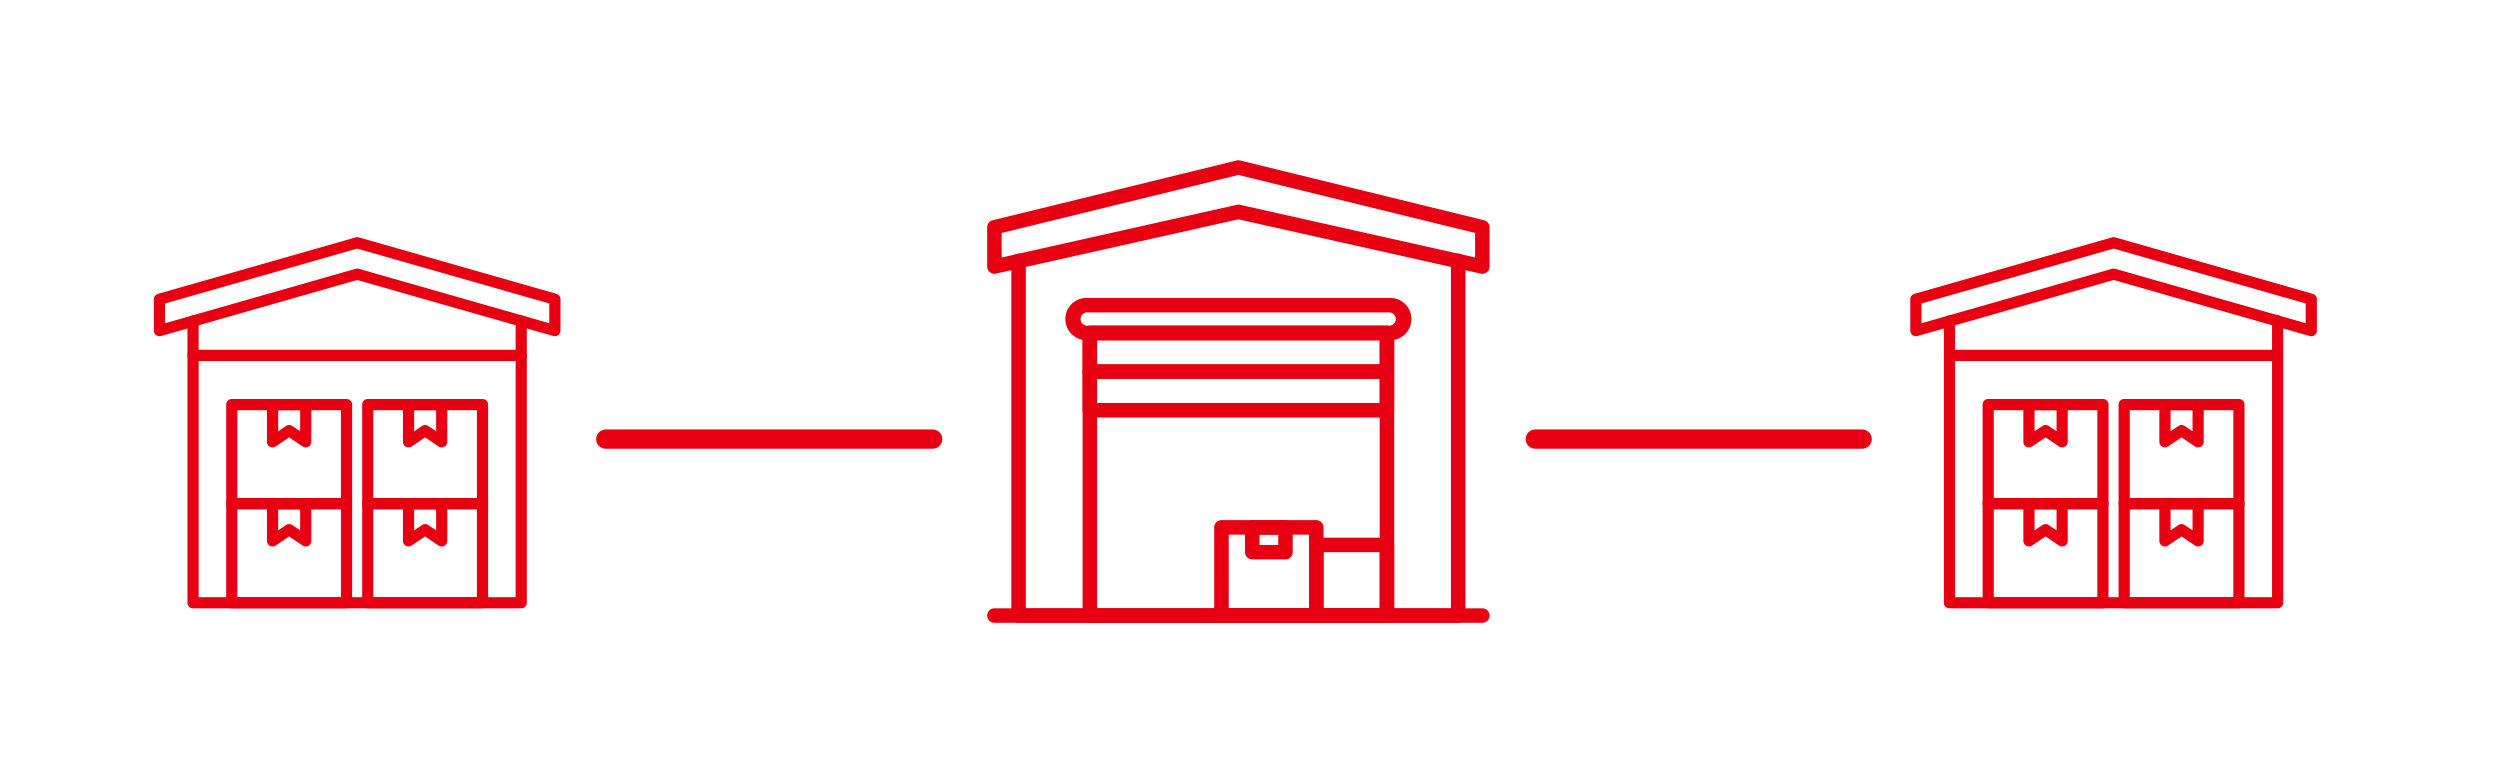 <svg xmlns="http://www.w3.org/2000/svg" width="390" height="122" viewBox="0 0 390 122"><g transform="translate(-2688 -2378)"><rect width="390" height="122" transform="translate(2688 2378)" fill="#fff" opacity="0"/><line x2="51" transform="translate(2782.5 2446.5)" fill="none" stroke="#e60011" stroke-linecap="round" stroke-width="3"/><line x2="51" transform="translate(2927.5 2446.5)" fill="none" stroke="#e60011" stroke-linecap="round" stroke-width="3"/><g transform="translate(2611.06 2152.415)"><path d="M158.251,320.489H107.059a.873.873,0,0,1-.873-.873V275.667a.873.873,0,0,1,1.746,0v43.076h49.446V275.667a.873.873,0,0,1,1.746,0v43.949A.873.873,0,0,1,158.251,320.489Z" fill="#e60011"/><path d="M163.5,278.039a.9.9,0,0,1-.24-.033l-30.6-8.744-30.6,8.744a.874.874,0,0,1-1.113-.84v-4.9a.875.875,0,0,1,.633-.84l30.842-8.811a.871.871,0,0,1,.48,0l30.841,8.811a.874.874,0,0,1,.633.84v4.9a.872.872,0,0,1-.873.873Zm-30.841-10.557a.9.9,0,0,1,.24.033l29.728,8.493v-3.08l-29.968-8.562-29.969,8.562v3.08l29.729-8.493A.885.885,0,0,1,132.655,267.482Z" fill="#e60011"/><path d="M131,320.489H113.1a.873.873,0,0,1-.873-.873V304.16a.873.873,0,0,1,.873-.873H131a.873.873,0,0,1,.873.873v15.456A.873.873,0,0,1,131,320.489Zm-17.031-1.746h16.158v-13.71H113.969Z" fill="#e60011"/><path d="M124.636,310.837a.869.869,0,0,1-.489-.15l-2.1-1.417-2.1,1.417a.873.873,0,0,1-1.362-.723v-5.8a.873.873,0,0,1,.873-.873h5.175a.873.873,0,0,1,.873.873v5.8a.872.872,0,0,1-.873.873Zm-2.588-3.494a.879.879,0,0,1,.489.15l1.226.828v-3.288h-3.429v3.288l1.225-.828A.881.881,0,0,1,122.048,307.343Z" fill="#e60011"/><path d="M152.213,320.489h-17.9a.873.873,0,0,1-.873-.873V304.16a.873.873,0,0,1,.873-.873h17.9a.873.873,0,0,1,.873.873v15.456A.873.873,0,0,1,152.213,320.489Zm-17.03-1.746H151.34v-13.71H135.183Z" fill="#e60011"/><path d="M145.849,310.837a.869.869,0,0,1-.489-.15l-2.1-1.417-2.1,1.417a.873.873,0,0,1-1.362-.723v-5.8a.873.873,0,0,1,.873-.873h5.175a.873.873,0,0,1,.873.873v5.8a.874.874,0,0,1-.873.873Zm-2.588-3.494a.879.879,0,0,1,.489.15l1.226.828v-3.288h-3.429v3.288l1.225-.828A.881.881,0,0,1,143.261,307.343Z" fill="#e60011"/><path d="M131,305.033H113.1a.872.872,0,0,1-.873-.873V288.7a.872.872,0,0,1,.873-.873H131a.873.873,0,0,1,.873.873V304.16A.873.873,0,0,1,131,305.033Zm-17.031-1.746h16.158V289.578H113.969Z" fill="#e60011"/><path d="M124.636,295.382a.869.869,0,0,1-.489-.15l-2.1-1.418-2.1,1.418a.873.873,0,0,1-1.362-.723v-5.8a.873.873,0,0,1,.873-.873h5.175a.873.873,0,0,1,.873.873v5.8a.872.872,0,0,1-.873.873Zm-2.588-3.494a.871.871,0,0,1,.489.15l1.226.827v-3.287h-3.429v3.287l1.225-.827A.873.873,0,0,1,122.048,291.888Z" fill="#e60011"/><path d="M152.213,305.033h-17.9a.873.873,0,0,1-.873-.873V288.7a.873.873,0,0,1,.873-.873h17.9a.873.873,0,0,1,.873.873V304.16A.873.873,0,0,1,152.213,305.033Zm-17.03-1.746H151.34V289.578H135.183Z" fill="#e60011"/><path d="M145.849,295.382a.869.869,0,0,1-.489-.15l-2.1-1.418-2.1,1.418a.873.873,0,0,1-1.362-.723v-5.8a.873.873,0,0,1,.873-.873h5.175a.873.873,0,0,1,.873.873v5.8a.874.874,0,0,1-.873.873Zm-2.588-3.494a.871.871,0,0,1,.489.15l1.226.827v-3.287h-3.429v3.287l1.225-.827A.873.873,0,0,1,143.261,291.888Z" fill="#e60011"/><path d="M158.251,281.9H107.059a.873.873,0,1,1,0-1.746h51.192a.873.873,0,0,1,0,1.746Z" fill="#e60011"/></g><g transform="translate(2885.06 2152.415)"><path d="M158.251,320.489H107.059a.873.873,0,0,1-.873-.873V275.667a.873.873,0,0,1,1.746,0v43.076h49.446V275.667a.873.873,0,0,1,1.746,0v43.949A.873.873,0,0,1,158.251,320.489Z" fill="#e60011"/><path d="M163.5,278.039a.9.9,0,0,1-.24-.033l-30.6-8.744-30.6,8.744a.874.874,0,0,1-1.113-.84v-4.9a.875.875,0,0,1,.633-.84l30.842-8.811a.871.871,0,0,1,.48,0l30.841,8.811a.874.874,0,0,1,.633.84v4.9a.872.872,0,0,1-.873.873Zm-30.841-10.557a.9.9,0,0,1,.24.033l29.728,8.493v-3.08l-29.968-8.562-29.969,8.562v3.08l29.729-8.493A.885.885,0,0,1,132.655,267.482Z" fill="#e60011"/><path d="M131,320.489H113.1a.873.873,0,0,1-.873-.873V304.16a.873.873,0,0,1,.873-.873H131a.873.873,0,0,1,.873.873v15.456A.873.873,0,0,1,131,320.489Zm-17.031-1.746h16.158v-13.71H113.969Z" fill="#e60011"/><path d="M124.636,310.837a.869.869,0,0,1-.489-.15l-2.1-1.417-2.1,1.417a.873.873,0,0,1-1.362-.723v-5.8a.873.873,0,0,1,.873-.873h5.175a.873.873,0,0,1,.873.873v5.8a.872.872,0,0,1-.873.873Zm-2.588-3.494a.879.879,0,0,1,.489.15l1.226.828v-3.288h-3.429v3.288l1.225-.828A.881.881,0,0,1,122.048,307.343Z" fill="#e60011"/><path d="M152.213,320.489h-17.9a.873.873,0,0,1-.873-.873V304.16a.873.873,0,0,1,.873-.873h17.9a.873.873,0,0,1,.873.873v15.456A.873.873,0,0,1,152.213,320.489Zm-17.03-1.746H151.34v-13.71H135.183Z" fill="#e60011"/><path d="M145.849,310.837a.869.869,0,0,1-.489-.15l-2.1-1.417-2.1,1.417a.873.873,0,0,1-1.362-.723v-5.8a.873.873,0,0,1,.873-.873h5.175a.873.873,0,0,1,.873.873v5.8a.874.874,0,0,1-.873.873Zm-2.588-3.494a.879.879,0,0,1,.489.15l1.226.828v-3.288h-3.429v3.288l1.225-.828A.881.881,0,0,1,143.261,307.343Z" fill="#e60011"/><path d="M131,305.033H113.1a.872.872,0,0,1-.873-.873V288.7a.872.872,0,0,1,.873-.873H131a.873.873,0,0,1,.873.873V304.16A.873.873,0,0,1,131,305.033Zm-17.031-1.746h16.158V289.578H113.969Z" fill="#e60011"/><path d="M124.636,295.382a.869.869,0,0,1-.489-.15l-2.1-1.418-2.1,1.418a.873.873,0,0,1-1.362-.723v-5.8a.873.873,0,0,1,.873-.873h5.175a.873.873,0,0,1,.873.873v5.8a.872.872,0,0,1-.873.873Zm-2.588-3.494a.871.871,0,0,1,.489.15l1.226.827v-3.287h-3.429v3.287l1.225-.827A.873.873,0,0,1,122.048,291.888Z" fill="#e60011"/><path d="M152.213,305.033h-17.9a.873.873,0,0,1-.873-.873V288.7a.873.873,0,0,1,.873-.873h17.9a.873.873,0,0,1,.873.873V304.16A.873.873,0,0,1,152.213,305.033Zm-17.03-1.746H151.34V289.578H135.183Z" fill="#e60011"/><path d="M145.849,295.382a.869.869,0,0,1-.489-.15l-2.1-1.418-2.1,1.418a.873.873,0,0,1-1.362-.723v-5.8a.873.873,0,0,1,.873-.873h5.175a.873.873,0,0,1,.873.873v5.8a.874.874,0,0,1-.873.873Zm-2.588-3.494a.871.871,0,0,1,.489.15l1.226.827v-3.287h-3.429v3.287l1.225-.827A.873.873,0,0,1,143.261,291.888Z" fill="#e60011"/><path d="M158.251,281.9H107.059a.873.873,0,1,1,0-1.746h51.192a.873.873,0,0,1,0,1.746Z" fill="#e60011"/></g><g transform="translate(2583.072 2217.021)"><path d="M331.547,254.81H262.968a1.131,1.131,0,0,1-1.131-1.131V198.387a1.131,1.131,0,1,1,2.261,0V252.55h66.318V198.387a1.131,1.131,0,1,1,2.261,0V253.68A1.13,1.13,0,0,1,331.547,254.81Z" transform="translate(0.858 3.327)" fill="#e60011"/><path d="M336.173,203.689a1.137,1.137,0,0,1-.246-.027l-37.811-8.47-37.811,8.47a1.129,1.129,0,0,1-1.377-1.1v-6.123a1.13,1.13,0,0,1,.861-1.1l38.057-9.326a1.148,1.148,0,0,1,.539,0l38.057,9.326a1.13,1.13,0,0,1,.861,1.1v6.123a1.129,1.129,0,0,1-1.131,1.131ZM298.116,192.9a1.14,1.14,0,0,1,.247.028l36.681,8.216v-3.824l-36.928-9.048-36.928,9.048v3.824l36.681-8.216A1.14,1.14,0,0,1,298.116,192.9Z" fill="#e60011"/><path d="M317.9,252.257H271.55a1.13,1.13,0,0,1-1.129-1.131V207.041a1.13,1.13,0,0,1,1.129-1.131H317.9a1.13,1.13,0,0,1,1.131,1.131v44.086A1.13,1.13,0,0,1,317.9,252.257ZM272.681,250h44.087V208.17H272.681Z" transform="translate(3.391 5.88)" fill="#e60011"/><path d="M317.9,214.2H271.55a1.13,1.13,0,0,1-1.129-1.131v-6.028a1.13,1.13,0,0,1,1.129-1.131H317.9a1.13,1.13,0,0,1,1.131,1.131v6.028A1.13,1.13,0,0,1,317.9,214.2Zm-45.218-2.261h44.087V208.17H272.681Z" transform="translate(3.391 5.88)" fill="#e60011"/><path d="M317.9,218.856H271.55a1.13,1.13,0,0,1-1.129-1.131V211.7a1.13,1.13,0,0,1,1.129-1.131H317.9a1.13,1.13,0,0,1,1.131,1.131v6.03A1.13,1.13,0,0,1,317.9,218.856Zm-45.218-2.261h44.087v-3.769H272.681Z" transform="translate(3.391 7.254)" fill="#e60011"/><path d="M309.851,244.724H298.829a1.131,1.131,0,0,1-1.131-1.131V232.573a1.131,1.131,0,0,1,1.131-1.131h11.022a1.13,1.13,0,0,1,1.131,1.131v11.021A1.13,1.13,0,0,1,309.851,244.724Zm-9.892-2.26h8.761V233.7h-8.761Z" transform="translate(11.439 13.413)" fill="#e60011"/><path d="M302.2,245.347H287.409a1.131,1.131,0,0,1-1.131-1.131V230.463a1.131,1.131,0,0,1,1.131-1.131H302.2a1.13,1.13,0,0,1,1.131,1.131v13.753A1.13,1.13,0,0,1,302.2,245.347Zm-13.659-2.26h12.528V231.593H288.539Z" transform="translate(8.069 12.791)" fill="#e60011"/><path d="M296.3,235.455h-5.181a1.13,1.13,0,0,1-1.131-1.129v-3.863a1.131,1.131,0,0,1,1.131-1.131H296.3a1.13,1.13,0,0,1,1.129,1.131v3.863A1.129,1.129,0,0,1,296.3,235.455Zm-4.051-2.26h2.92v-1.6h-2.92Z" transform="translate(9.164 12.791)" fill="#e60011"/><path d="M336.173,242.213H260.057a1.13,1.13,0,0,1,0-2.26h76.116a1.13,1.13,0,1,1,0,2.26Z" transform="translate(0 15.925)" fill="#e60011"/><path d="M318.855,209.157h-47.1a3.3,3.3,0,1,1,0-6.594h47.1a3.3,3.3,0,1,1,0,6.594Zm-47.1-4.333a1.037,1.037,0,1,0,0,2.073h47.1a1.037,1.037,0,0,0,0-2.073Z" transform="translate(2.811 4.893)" fill="#e60011"/></g></g></svg>